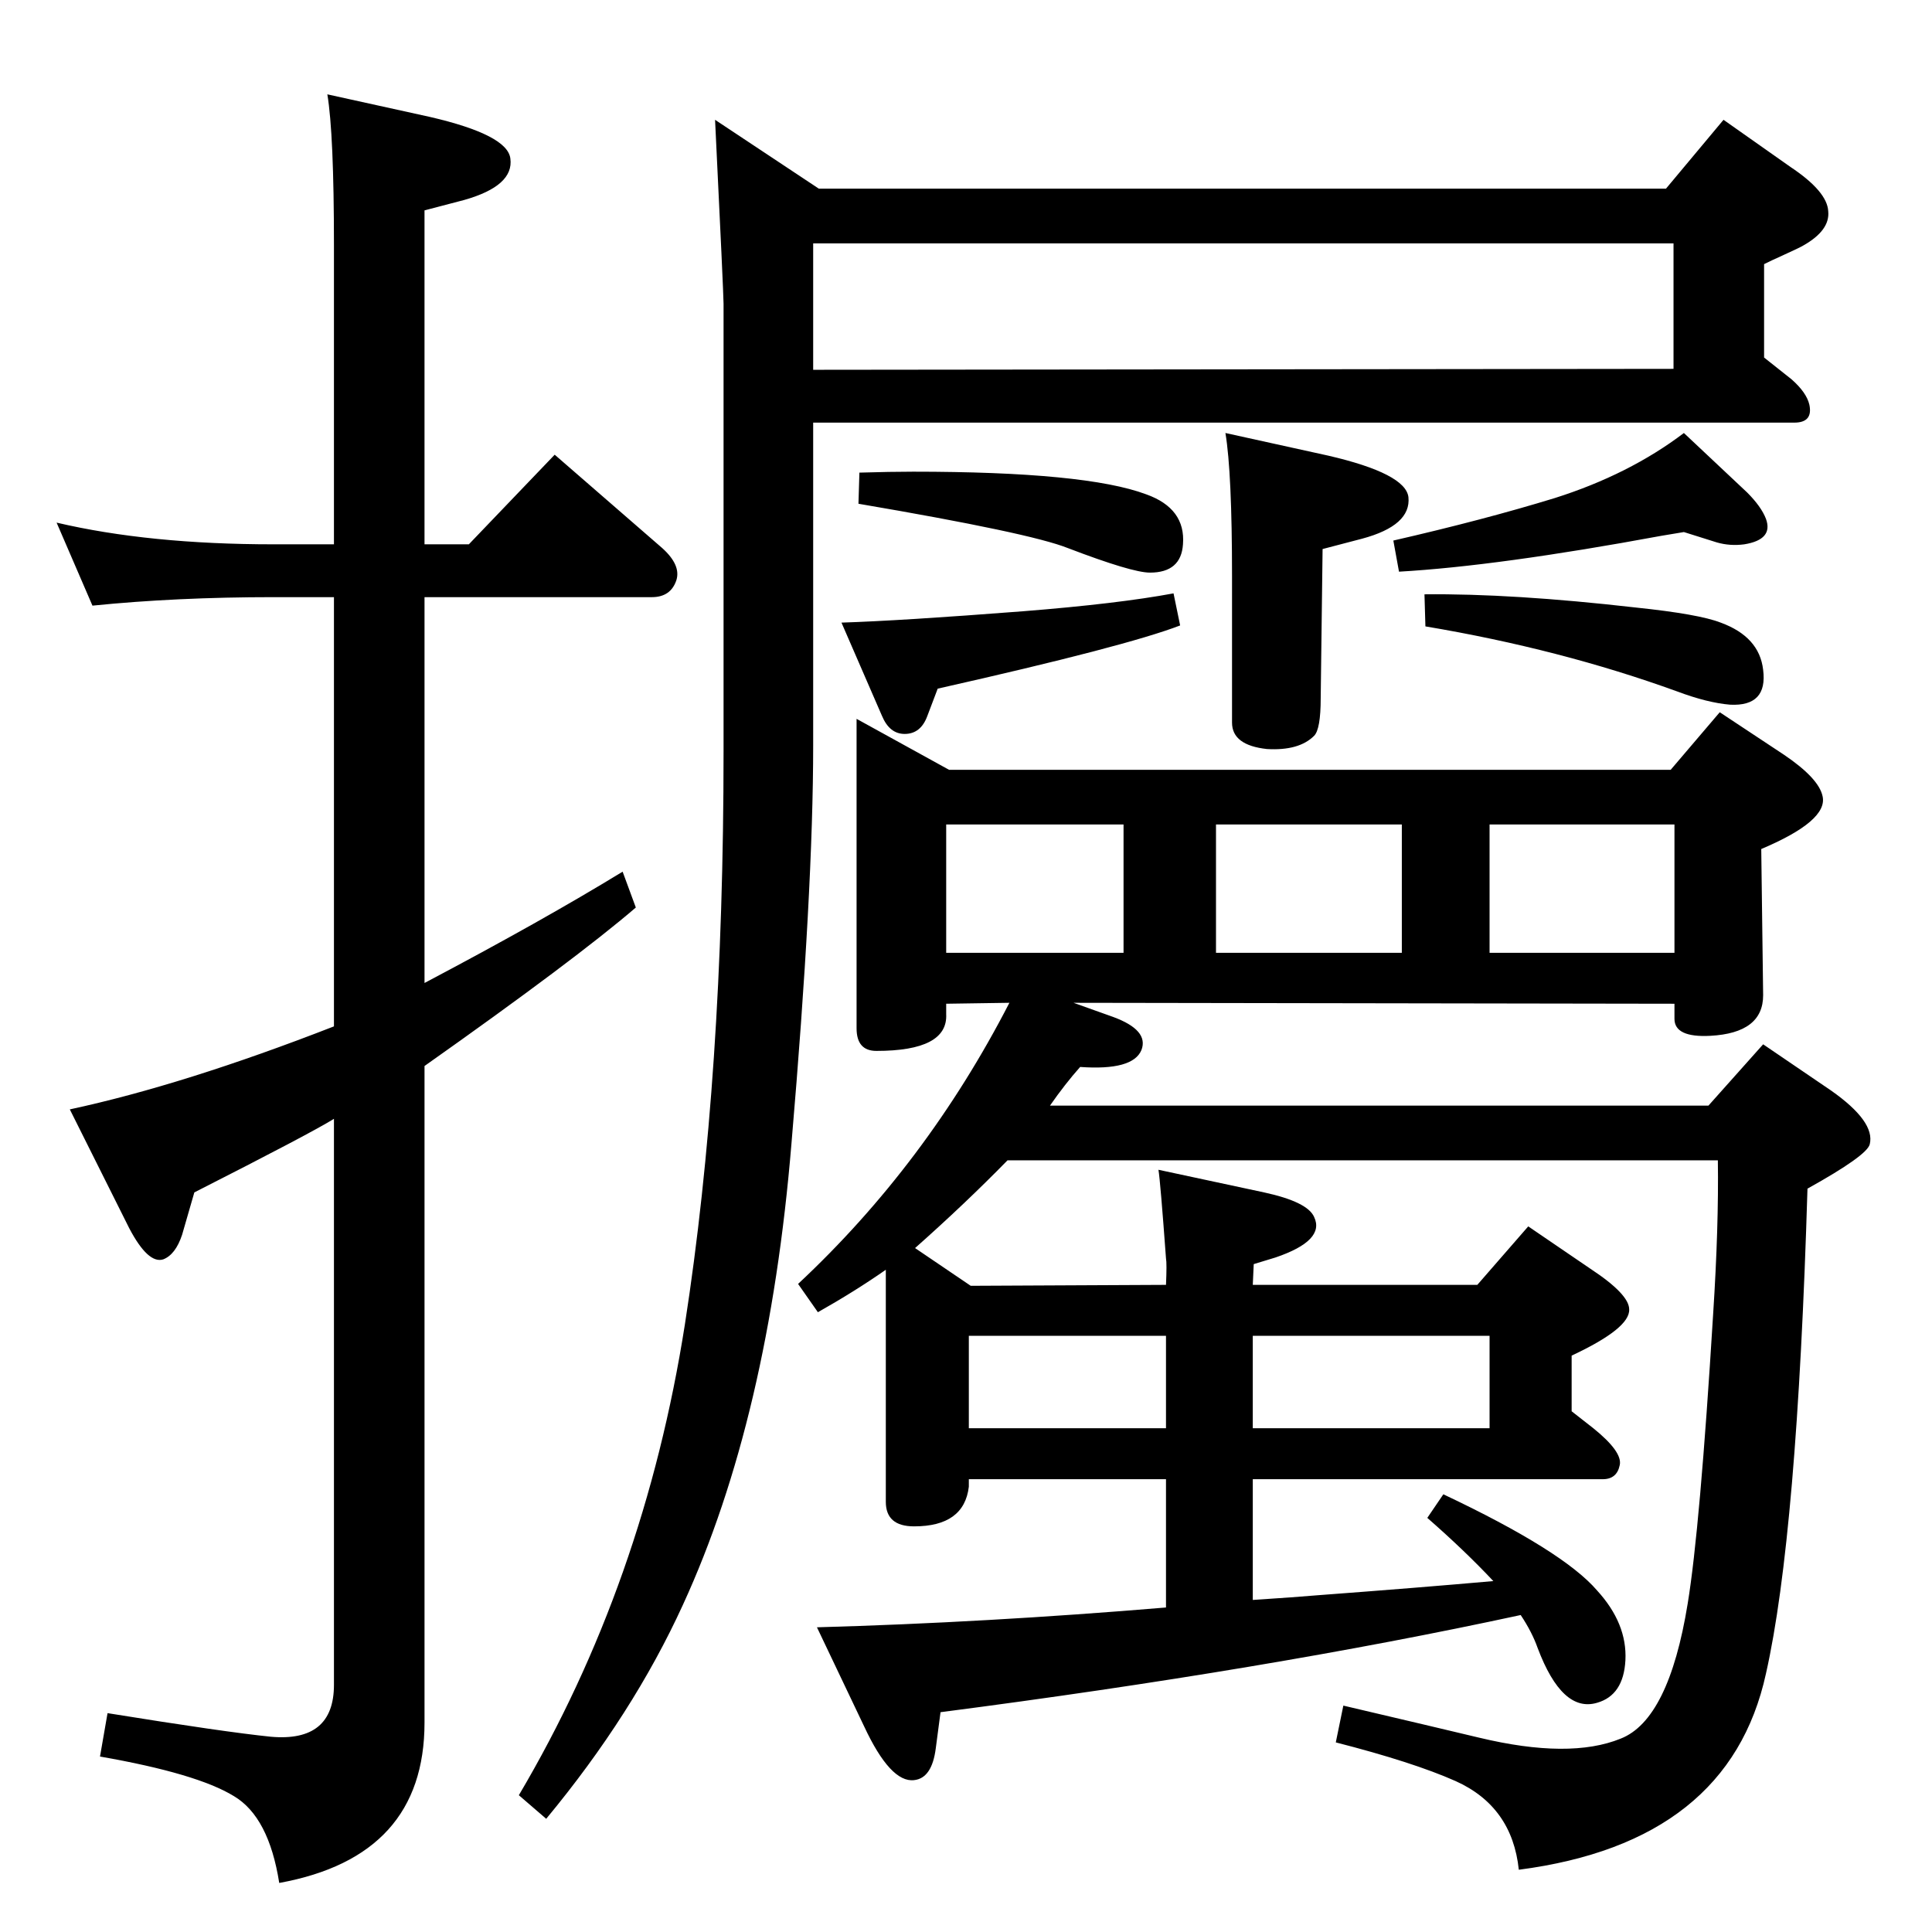 <?xml version="1.0" standalone="no"?>
<!DOCTYPE svg PUBLIC "-//W3C//DTD SVG 1.1//EN" "http://www.w3.org/Graphics/SVG/1.1/DTD/svg11.dtd" >
<svg xmlns="http://www.w3.org/2000/svg" xmlns:xlink="http://www.w3.org/1999/xlink" version="1.1" viewBox="0 0 2048 2048">
  <g transform="matrix(1 0 0 -1 0 2048)">
   <path fill="currentColor"
d="M1612 336q-268 -58 -615 -103l-5 -38q-4 -32 -23 -34q-25 -3 -53 57l-50 105q179 5 370 21v136h-209v-8q-5 -42 -58 -42q-30 0 -30 26v246q-33 -23 -72 -45l-21 30q136 127 224 298l-67 -1v-11q2 -39 -74 -39q-21 0 -21 24v328l98 -54h765l52 61l68 -45q37 -25 41 -44
q6 -26 -65 -56l2 -155q0 -40 -56 -43q-38 -2 -38 18v16l-637 1l42 -15q38 -14 30 -35q-9 -22 -65 -18q-16 -18 -32 -41h698l58 65l72 -49q47 -33 41 -57q-3 -12 -66 -47q-11 -368 -44 -514q-39 -179 -262 -208q-7 67 -67 94q-45 20 -127 41l8 39q98 -23 144 -34
q96 -23 150 -1q51 20 71 143q13 79 27 307q6 93 5 163h-753q-45 -46 -98 -93l59 -40l207 1q1 23 0 28q-6 82 -8 94l112 -24q46 -10 53 -26q12 -25 -41 -43l-23 -7l-1 -22h238l54 62l66 -45q41 -27 41 -43q1 -20 -61 -49v-59l23 -18q31 -25 28 -39q-3 -15 -18 -15h-371v-128
q46 3 69 5q107 8 186 15q-30 32 -70 67l17 25q127 -60 163 -102q32 -35 30 -74q-2 -37 -30 -45q-37 -11 -63 58q-6 17 -18 35zM1191 1038v136h-188v-136h188zM1289 1174v-136h197v136h-197zM1236 632h-209v-98h209v98zM1328 632v-98h251v98h-251zM1579 1038h196v136h-196
v-136zM98 1406l-38 88q98 -23 230 -23h64v317q0 118 -7 160l109 -24q82 -19 85 -44q4 -29 -49 -44l-42 -11v-354h47l91 95l114 -99q20 -18 15 -34q-6 -18 -26 -18h-241v-409q125 66 210 118l14 -38q-64 -55 -224 -168v-696q0 -142 -154 -170q-11 70 -48 92q-39 24 -142 42
l8 46q124 -20 173 -25q67 -6 67 55v600q-24 -15 -148 -78l-13 -45q-7 -21 -20 -26q-16 -5 -36 33l-63 126q121 26 280 88v455h-64q-103 0 -192 -9zM862 1600v-342q0 -153 -23 -422q-24 -291 -115 -489q-53 -116 -145 -227l-29 25q133 225 176 499q41 264 41 607v475
q0 10 -9 195l110 -73h898l61 73l71 -50q39 -26 40 -47q2 -20 -26 -36q-3 -2 -25 -12q-9 -4 -17 -8v-99l29 -23q16 -14 19 -27q4 -19 -16 -19h-1040zM862 1656l912 1v133h-912v-134zM1785 1484l-24 -4q-173 -32 -278 -38l-6 33q96 22 171 45q79 25 137 69l67 -63
q15 -15 20 -28q8 -22 -23 -27q-15 -2 -29 2zM1510 1418q93 1 224 -14q67 -7 90 -16q41 -15 45 -50q5 -39 -35 -37q-24 2 -56 14q-124 45 -267 69zM994 1318l-11 -29q-7 -19 -24 -19q-16 0 -24 19l-43 99q63 2 192 12q101 8 160 19l7 -34q-57 -22 -257 -67zM911 1547
q33 1 57 1q183 0 247 -24q42 -15 39 -53q-2 -30 -35 -30q-19 0 -87 26q-40 16 -222 47zM1299 1589l109 -24q82 -19 85 -44q3 -30 -49 -44l-42 -11l-2 -158q0 -33 -7 -40q-16 -16 -50 -14q-37 4 -37 28v155q0 110 -7 152z" />
  </g>

</svg>
